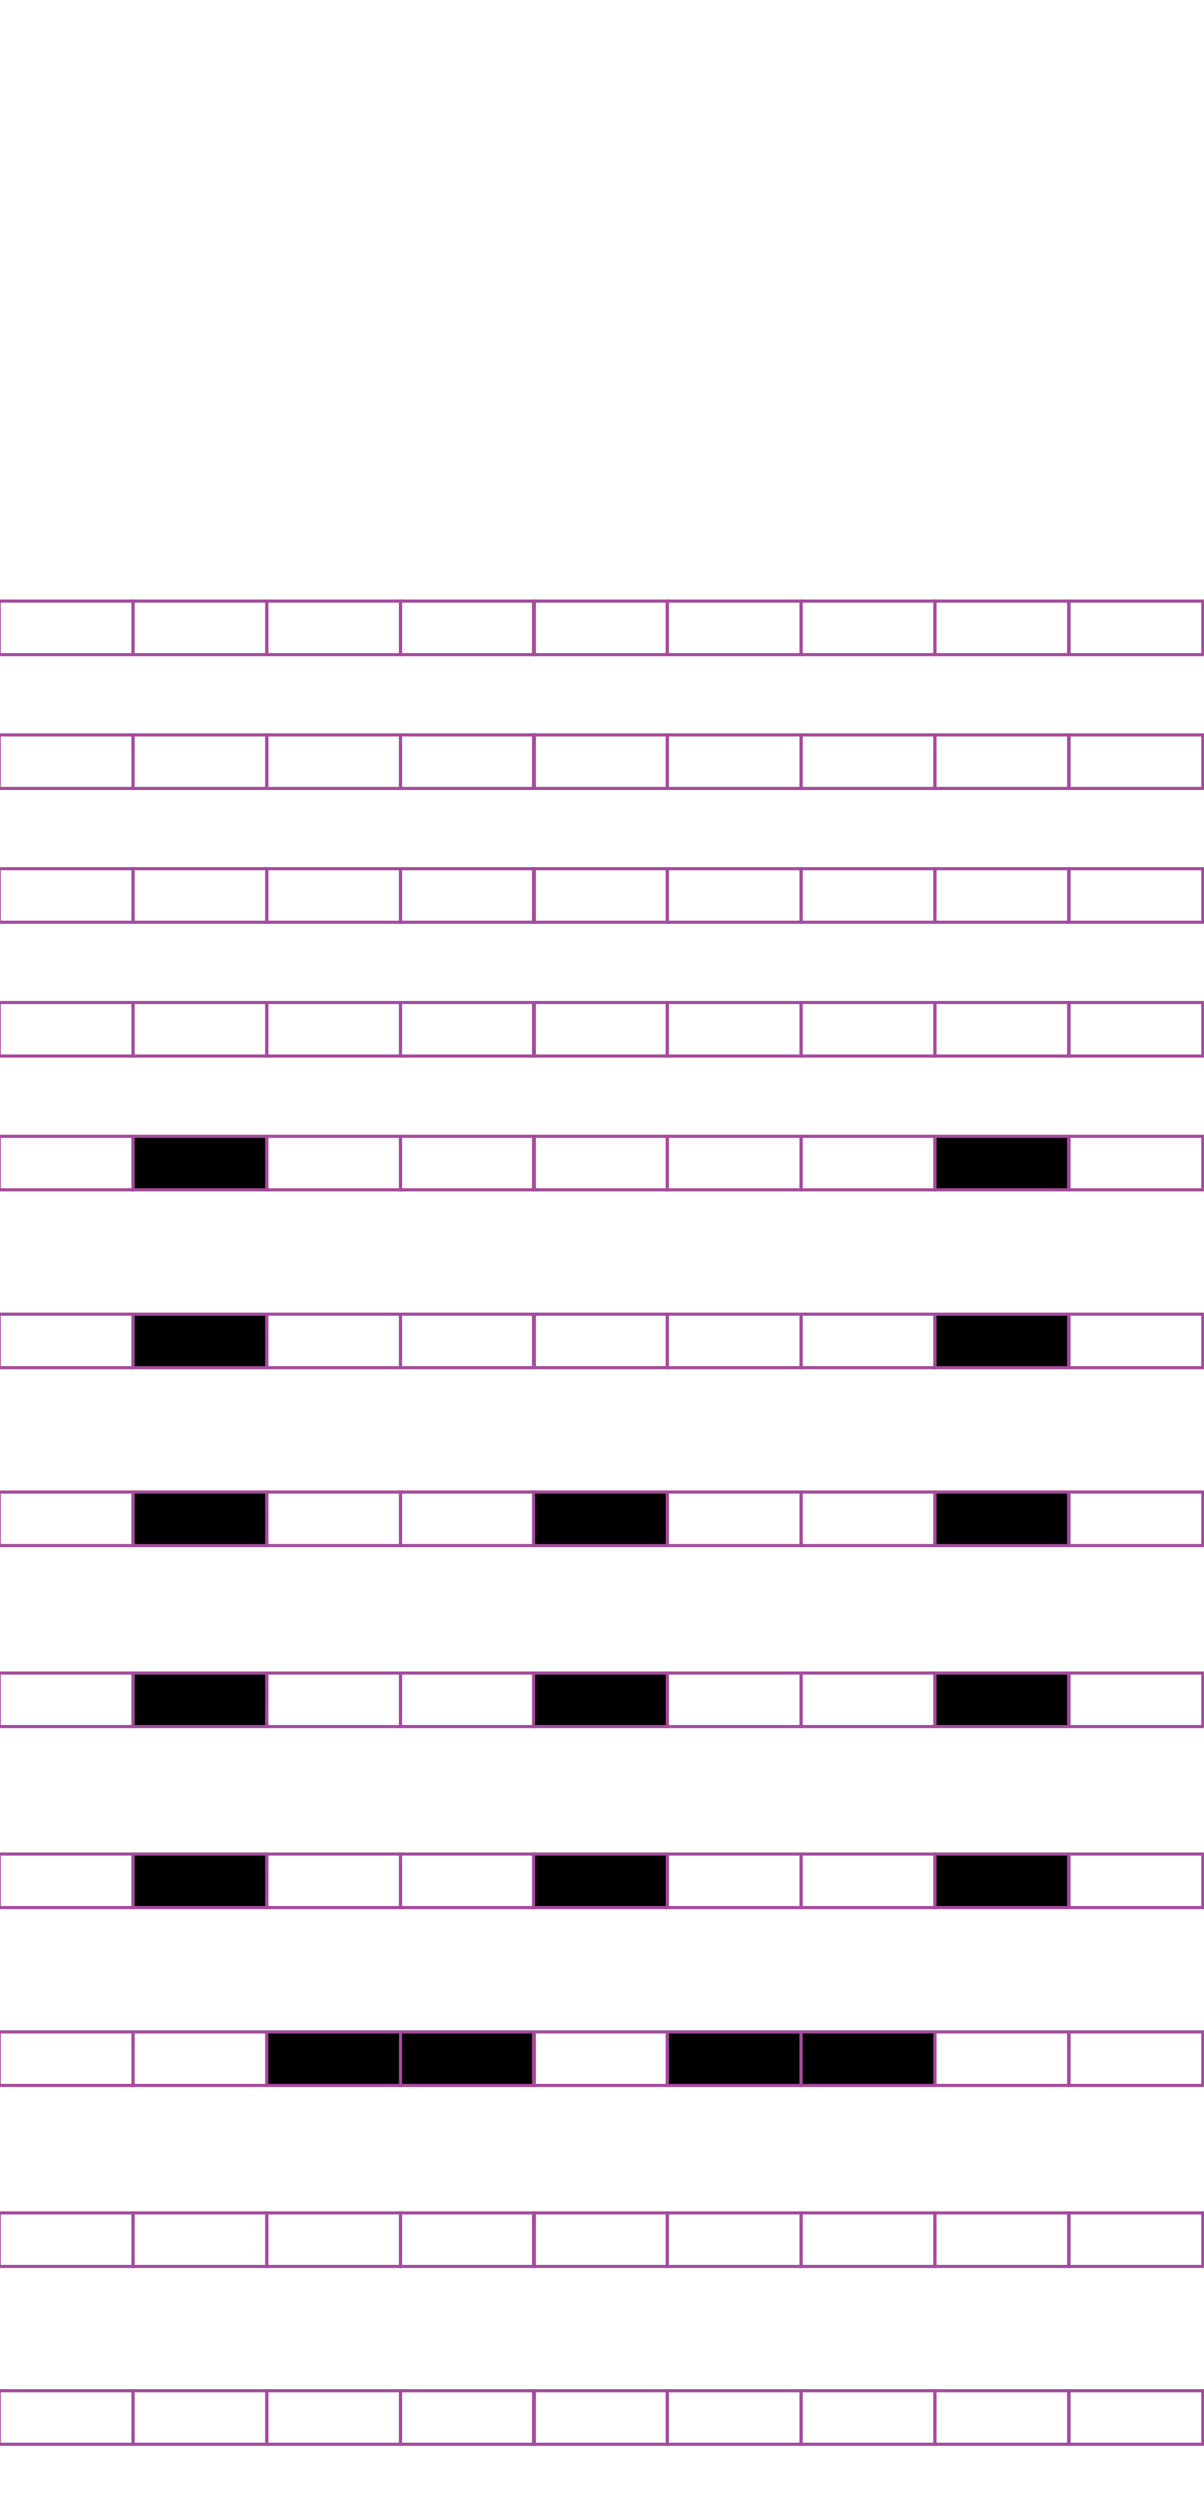<?xml version="1.0" encoding="utf-8"?>
<!-- Generator: Adobe Illustrator 15.0.2, SVG Export Plug-In . SVG Version: 6.00 Build 0)  -->
<!DOCTYPE svg PUBLIC "-//W3C//DTD SVG 1.1//EN" "http://www.w3.org/Graphics/SVG/1.1/DTD/svg11.dtd">
<svg version="1.1" id="Layer_1" xmlns="http://www.w3.org/2000/svg" xmlns:xlink="http://www.w3.org/1999/xlink" x="0px" y="0px"
	 width="382.68px" height="794.488px" viewBox="0 0 382.68 794.488" enable-background="new 0 0 382.68 794.488"
	 xml:space="preserve">
<rect x="42.275" y="191.018" fill="none" stroke="#A54B9C" stroke-miterlimit="10" width="42.521" height="17.01"/>
<rect x="-0.246" y="191.018" fill="none" stroke="#A54B9C" stroke-miterlimit="10" width="42.521" height="17.01"/>
<rect x="127.316" y="191.018" fill="none" stroke="#A54B9C" stroke-miterlimit="10" width="42.521" height="17.01"/>
<rect x="84.795" y="191.018" fill="none" stroke="#A54B9C" stroke-miterlimit="10" width="42.521" height="17.01"/>
<rect x="212.092" y="191.018" fill="none" stroke="#A54B9C" stroke-miterlimit="10" width="42.521" height="17.01"/>
<rect x="169.573" y="191.018" fill="none" stroke="#A54B9C" stroke-miterlimit="10" width="42.521" height="17.01"/>
<rect x="297.133" y="191.018" fill="none" stroke="#A54B9C" stroke-miterlimit="10" width="42.521" height="17.01"/>
<rect x="254.615" y="191.018" fill="none" stroke="#A54B9C" stroke-miterlimit="10" width="42.521" height="17.01"/>
<rect x="339.786" y="191.018" fill="none" stroke="#A54B9C" stroke-miterlimit="10" width="42.52" height="17.01"/>
<rect x="42.275" y="233.538" fill="none" stroke="#A54B9C" stroke-miterlimit="10" width="42.521" height="17.009"/>
<rect x="-0.246" y="233.538" fill="none" stroke="#A54B9C" stroke-miterlimit="10" width="42.521" height="17.009"/>
<rect x="127.316" y="233.538" fill="none" stroke="#A54B9C" stroke-miterlimit="10" width="42.521" height="17.009"/>
<rect x="84.795" y="233.538" fill="none" stroke="#A54B9C" stroke-miterlimit="10" width="42.521" height="17.009"/>
<rect x="212.092" y="233.538" fill="none" stroke="#A54B9C" stroke-miterlimit="10" width="42.521" height="17.009"/>
<rect x="169.573" y="233.538" fill="none" stroke="#A54B9C" stroke-miterlimit="10" width="42.521" height="17.009"/>
<rect x="297.133" y="233.538" fill="none" stroke="#A54B9C" stroke-miterlimit="10" width="42.521" height="17.009"/>
<rect x="254.615" y="233.538" fill="none" stroke="#A54B9C" stroke-miterlimit="10" width="42.521" height="17.009"/>
<rect x="339.786" y="233.538" fill="none" stroke="#A54B9C" stroke-miterlimit="10" width="42.52" height="17.009"/>
<rect x="42.275" y="276.057" fill="none" stroke="#A54B9C" stroke-miterlimit="10" width="42.521" height="17.01"/>
<rect x="-0.246" y="276.057" fill="none" stroke="#A54B9C" stroke-miterlimit="10" width="42.521" height="17.01"/>
<rect x="127.316" y="276.057" fill="none" stroke="#A54B9C" stroke-miterlimit="10" width="42.521" height="17.01"/>
<rect x="84.795" y="276.057" fill="none" stroke="#A54B9C" stroke-miterlimit="10" width="42.521" height="17.01"/>
<rect x="212.092" y="276.057" fill="none" stroke="#A54B9C" stroke-miterlimit="10" width="42.521" height="17.01"/>
<rect x="169.573" y="276.057" fill="none" stroke="#A54B9C" stroke-miterlimit="10" width="42.521" height="17.01"/>
<rect x="297.133" y="276.057" fill="none" stroke="#A54B9C" stroke-miterlimit="10" width="42.521" height="17.01"/>
<rect x="254.615" y="276.057" fill="none" stroke="#A54B9C" stroke-miterlimit="10" width="42.521" height="17.01"/>
<rect x="339.786" y="276.057" fill="none" stroke="#A54B9C" stroke-miterlimit="10" width="42.52" height="17.01"/>
<rect x="42.275" y="318.578" fill="none" stroke="#A54B9C" stroke-miterlimit="10" width="42.521" height="17.009"/>
<rect x="-0.246" y="318.578" fill="none" stroke="#A54B9C" stroke-miterlimit="10" width="42.521" height="17.009"/>
<rect x="127.316" y="318.578" fill="none" stroke="#A54B9C" stroke-miterlimit="10" width="42.521" height="17.009"/>
<rect x="84.795" y="318.578" fill="none" stroke="#A54B9C" stroke-miterlimit="10" width="42.521" height="17.009"/>
<rect x="212.092" y="318.578" fill="none" stroke="#A54B9C" stroke-miterlimit="10" width="42.521" height="17.009"/>
<rect x="169.573" y="318.578" fill="none" stroke="#A54B9C" stroke-miterlimit="10" width="42.521" height="17.009"/>
<rect x="297.133" y="318.578" fill="none" stroke="#A54B9C" stroke-miterlimit="10" width="42.521" height="17.009"/>
<rect x="254.615" y="318.578" fill="none" stroke="#A54B9C" stroke-miterlimit="10" width="42.521" height="17.009"/>
<rect x="339.786" y="318.578" fill="none" stroke="#A54B9C" stroke-miterlimit="10" width="42.52" height="17.009"/>
<rect x="42.275" y="361.096" stroke="#A54B9C" stroke-miterlimit="10" width="42.521" height="17.008"/>
<rect x="-0.246" y="361.096" fill="none" stroke="#A54B9C" stroke-miterlimit="10" width="42.521" height="17.008"/>
<rect x="127.316" y="361.096" fill="none" stroke="#A54B9C" stroke-miterlimit="10" width="42.521" height="17.008"/>
<rect x="84.795" y="361.096" fill="none" stroke="#A54B9C" stroke-miterlimit="10" width="42.521" height="17.008"/>
<rect x="212.092" y="361.096" fill="none" stroke="#A54B9C" stroke-miterlimit="10" width="42.521" height="17.008"/>
<rect x="169.573" y="361.096" fill="none" stroke="#A54B9C" stroke-miterlimit="10" width="42.521" height="17.008"/>
<rect x="297.133" y="361.096" stroke="#A54B9C" stroke-miterlimit="10" width="42.521" height="17.008"/>
<rect x="254.615" y="361.096" fill="none" stroke="#A54B9C" stroke-miterlimit="10" width="42.521" height="17.008"/>
<rect x="339.786" y="361.096" fill="none" stroke="#A54B9C" stroke-miterlimit="10" width="42.52" height="17.008"/>
<rect x="42.275" y="417.617" stroke="#A54B9C" stroke-miterlimit="10" width="42.521" height="17.008"/>
<rect x="-0.246" y="417.617" fill="none" stroke="#A54B9C" stroke-miterlimit="10" width="42.521" height="17.008"/>
<rect x="127.316" y="417.617" fill="none" stroke="#A54B9C" stroke-miterlimit="10" width="42.521" height="17.008"/>
<rect x="84.795" y="417.617" fill="none" stroke="#A54B9C" stroke-miterlimit="10" width="42.521" height="17.008"/>
<rect x="212.092" y="417.617" fill="none" stroke="#A54B9C" stroke-miterlimit="10" width="42.521" height="17.008"/>
<rect x="169.573" y="417.617" fill="none" stroke="#A54B9C" stroke-miterlimit="10" width="42.521" height="17.008"/>
<rect x="297.133" y="417.617" stroke="#A54B9C" stroke-miterlimit="10" width="42.521" height="17.008"/>
<rect x="254.615" y="417.617" fill="none" stroke="#A54B9C" stroke-miterlimit="10" width="42.521" height="17.008"/>
<rect x="339.786" y="417.617" fill="none" stroke="#A54B9C" stroke-miterlimit="10" width="42.52" height="17.008"/>
<rect x="42.275" y="474.136" stroke="#A54B9C" stroke-miterlimit="10" width="42.521" height="17.008"/>
<rect x="-0.246" y="474.136" fill="none" stroke="#A54B9C" stroke-miterlimit="10" width="42.521" height="17.008"/>
<rect x="127.316" y="474.136" fill="none" stroke="#A54B9C" stroke-miterlimit="10" width="42.521" height="17.008"/>
<rect x="84.795" y="474.136" fill="none" stroke="#A54B9C" stroke-miterlimit="10" width="42.521" height="17.008"/>
<rect x="212.092" y="474.136" fill="none" stroke="#A54B9C" stroke-miterlimit="10" width="42.521" height="17.008"/>
<rect x="169.573" y="474.136" stroke="#A54B9C" stroke-miterlimit="10" width="42.521" height="17.008"/>
<rect x="297.133" y="474.136" stroke="#A54B9C" stroke-miterlimit="10" width="42.521" height="17.008"/>
<rect x="254.615" y="474.136" fill="none" stroke="#A54B9C" stroke-miterlimit="10" width="42.521" height="17.008"/>
<rect x="339.786" y="474.136" fill="none" stroke="#A54B9C" stroke-miterlimit="10" width="42.52" height="17.008"/>
<rect x="42.275" y="531.657" stroke="#A54B9C" stroke-miterlimit="10" width="42.521" height="17.008"/>
<rect x="-0.246" y="531.657" fill="none" stroke="#A54B9C" stroke-miterlimit="10" width="42.521" height="17.008"/>
<rect x="127.316" y="531.657" fill="none" stroke="#A54B9C" stroke-miterlimit="10" width="42.521" height="17.008"/>
<rect x="84.795" y="531.657" fill="none" stroke="#A54B9C" stroke-miterlimit="10" width="42.521" height="17.008"/>
<rect x="212.092" y="531.657" fill="none" stroke="#A54B9C" stroke-miterlimit="10" width="42.521" height="17.008"/>
<rect x="169.573" y="531.657" stroke="#A54B9C" stroke-miterlimit="10" width="42.521" height="17.008"/>
<rect x="297.133" y="531.657" stroke="#A54B9C" stroke-miterlimit="10" width="42.521" height="17.008"/>
<rect x="254.615" y="531.657" fill="none" stroke="#A54B9C" stroke-miterlimit="10" width="42.521" height="17.008"/>
<rect x="339.786" y="531.657" fill="none" stroke="#A54B9C" stroke-miterlimit="10" width="42.52" height="17.008"/>
<rect x="42.275" y="589.177" stroke="#A54B9C" stroke-miterlimit="10" width="42.521" height="17.01"/>
<rect x="-0.246" y="589.177" fill="none" stroke="#A54B9C" stroke-miterlimit="10" width="42.521" height="17.01"/>
<rect x="127.316" y="589.177" fill="none" stroke="#A54B9C" stroke-miterlimit="10" width="42.521" height="17.01"/>
<rect x="84.795" y="589.177" fill="none" stroke="#A54B9C" stroke-miterlimit="10" width="42.521" height="17.01"/>
<rect x="212.092" y="589.177" fill="none" stroke="#A54B9C" stroke-miterlimit="10" width="42.521" height="17.01"/>
<rect x="169.573" y="589.177" stroke="#A54B9C" stroke-miterlimit="10" width="42.521" height="17.01"/>
<rect x="297.133" y="589.177" stroke="#A54B9C" stroke-miterlimit="10" width="42.521" height="17.01"/>
<rect x="254.615" y="589.177" fill="none" stroke="#A54B9C" stroke-miterlimit="10" width="42.521" height="17.01"/>
<rect x="339.786" y="589.177" fill="none" stroke="#A54B9C" stroke-miterlimit="10" width="42.52" height="17.01"/>
<rect x="42.275" y="645.697" fill="none" stroke="#A54B9C" stroke-miterlimit="10" width="42.521" height="17.008"/>
<rect x="-0.246" y="645.697" fill="none" stroke="#A54B9C" stroke-miterlimit="10" width="42.521" height="17.008"/>
<rect x="127.316" y="645.697" stroke="#A54B9C" stroke-miterlimit="10" width="42.521" height="17.008"/>
<rect x="84.795" y="645.697" stroke="#A54B9C" stroke-miterlimit="10" width="42.521" height="17.008"/>
<rect x="212.092" y="645.697" stroke="#A54B9C" stroke-miterlimit="10" width="42.521" height="17.008"/>
<rect x="169.573" y="645.697" fill="none" stroke="#A54B9C" stroke-miterlimit="10" width="42.521" height="17.008"/>
<rect x="297.133" y="645.697" fill="none" stroke="#A54B9C" stroke-miterlimit="10" width="42.521" height="17.008"/>
<rect x="254.615" y="645.697" stroke="#A54B9C" stroke-miterlimit="10" width="42.521" height="17.008"/>
<rect x="339.786" y="645.697" fill="none" stroke="#A54B9C" stroke-miterlimit="10" width="42.52" height="17.008"/>
<rect x="42.275" y="703.217" fill="none" stroke="#A54B9C" stroke-miterlimit="10" width="42.521" height="17.01"/>
<rect x="-0.246" y="703.217" fill="none" stroke="#A54B9C" stroke-miterlimit="10" width="42.521" height="17.01"/>
<rect x="127.316" y="703.217" fill="none" stroke="#A54B9C" stroke-miterlimit="10" width="42.521" height="17.01"/>
<rect x="84.795" y="703.217" fill="none" stroke="#A54B9C" stroke-miterlimit="10" width="42.521" height="17.01"/>
<rect x="212.092" y="703.217" fill="none" stroke="#A54B9C" stroke-miterlimit="10" width="42.521" height="17.01"/>
<rect x="169.573" y="703.217" fill="none" stroke="#A54B9C" stroke-miterlimit="10" width="42.521" height="17.01"/>
<rect x="297.133" y="703.217" fill="none" stroke="#A54B9C" stroke-miterlimit="10" width="42.521" height="17.01"/>
<rect x="254.615" y="703.217" fill="none" stroke="#A54B9C" stroke-miterlimit="10" width="42.521" height="17.01"/>
<rect x="339.786" y="703.217" fill="none" stroke="#A54B9C" stroke-miterlimit="10" width="42.52" height="17.01"/>
<rect x="42.275" y="759.728" fill="none" stroke="#A54B9C" stroke-miterlimit="10" width="42.521" height="17.008"/>
<rect x="-0.246" y="759.728" fill="none" stroke="#A54B9C" stroke-miterlimit="10" width="42.521" height="17.008"/>
<rect x="127.316" y="759.728" fill="none" stroke="#A54B9C" stroke-miterlimit="10" width="42.521" height="17.008"/>
<rect x="84.795" y="759.728" fill="none" stroke="#A54B9C" stroke-miterlimit="10" width="42.521" height="17.008"/>
<rect x="212.092" y="759.728" fill="none" stroke="#A54B9C" stroke-miterlimit="10" width="42.521" height="17.008"/>
<rect x="169.573" y="759.728" fill="none" stroke="#A54B9C" stroke-miterlimit="10" width="42.521" height="17.008"/>
<rect x="297.133" y="759.728" fill="none" stroke="#A54B9C" stroke-miterlimit="10" width="42.521" height="17.008"/>
<rect x="254.615" y="759.728" fill="none" stroke="#A54B9C" stroke-miterlimit="10" width="42.521" height="17.008"/>
<rect x="339.786" y="759.728" fill="none" stroke="#A54B9C" stroke-miterlimit="10" width="42.52" height="17.008"/>
</svg>
